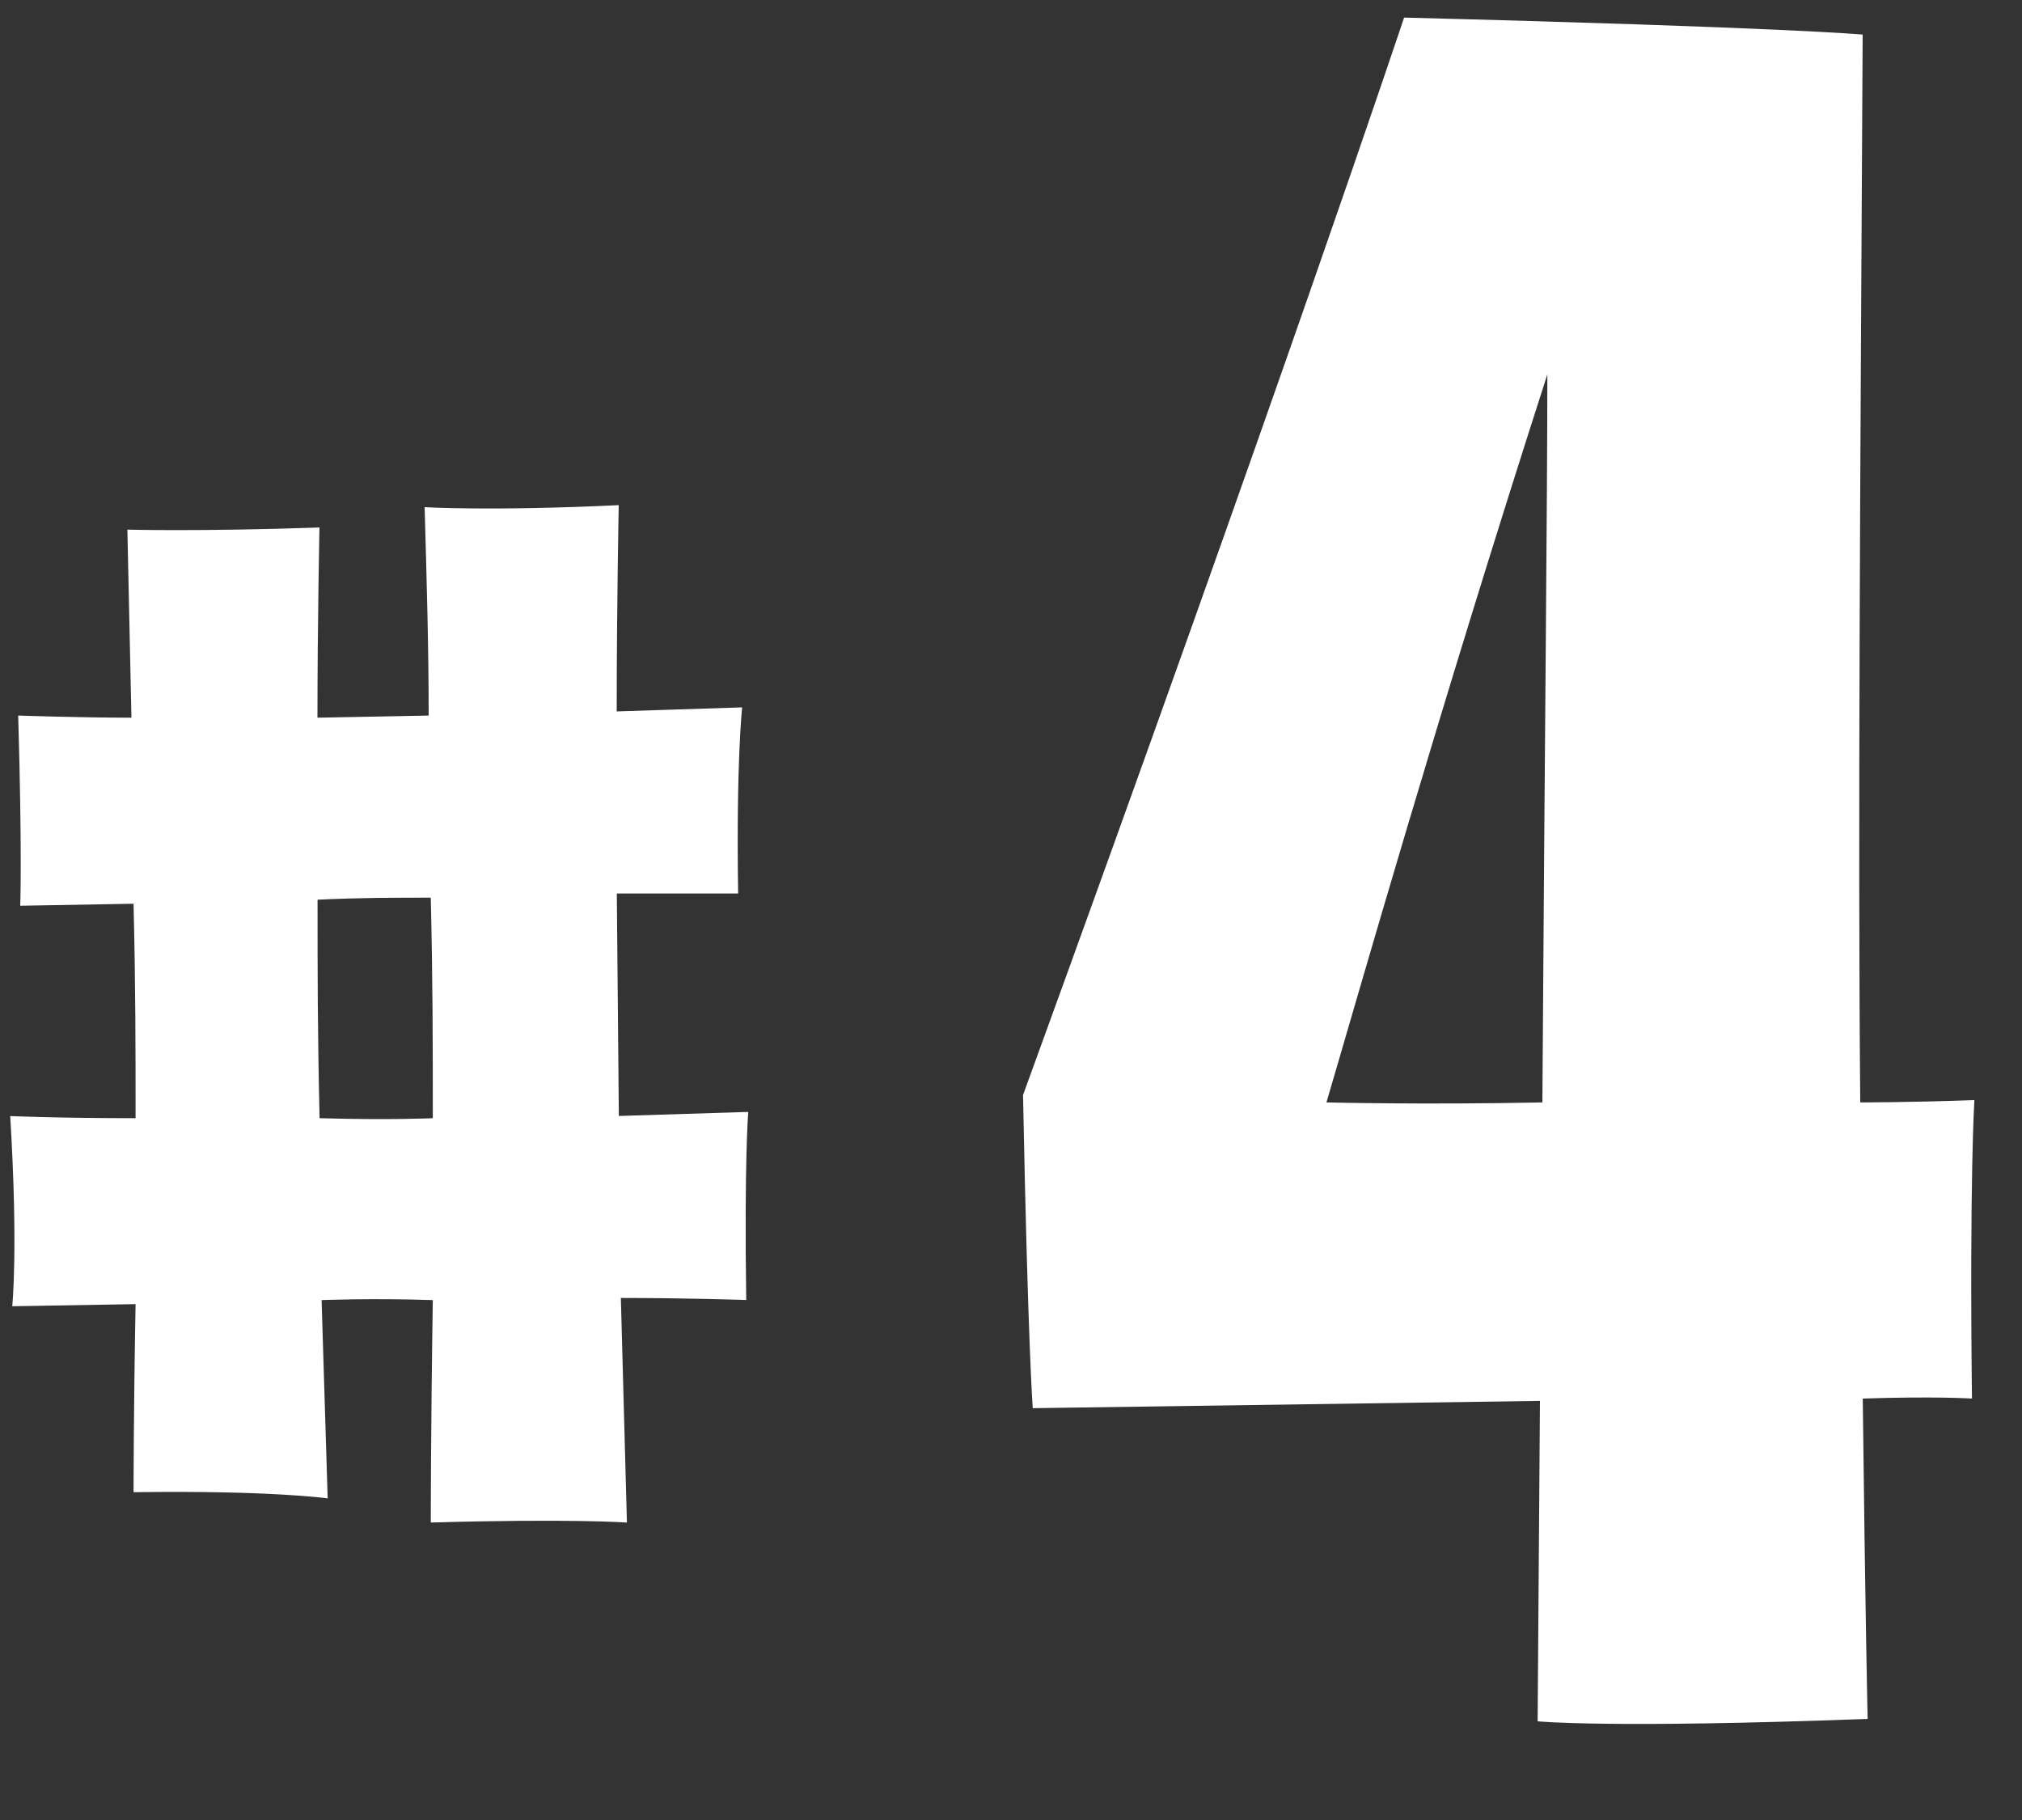 <?xml version="1.0" encoding="utf-8"?>
<!-- Generator: Adobe Illustrator 16.0.3, SVG Export Plug-In . SVG Version: 6.00 Build 0)  -->
<!DOCTYPE svg PUBLIC "-//W3C//DTD SVG 1.1//EN" "http://www.w3.org/Graphics/SVG/1.1/DTD/svg11.dtd">
<svg version="1.1" id="Layer_1" xmlns="http://www.w3.org/2000/svg" xmlns:xlink="http://www.w3.org/1999/xlink" x="0px" y="0px"
	 width="20px" height="18px" viewBox="0 0 20 18" enable-background="new 0 0 20 18" xml:space="preserve">
<rect x="0" y="0" width="20" height="18" fill="#333333" stroke="none"/>
<title>9D2C7332-4640-4E6D-9FD4-D40F316E41F5</title>
<desc>Created with sketchtool.</desc>
<g id="desktop">
	<g id="index_black_asset" transform="translate(-435, -1560)">
		<g id="img_num_4" transform="translate(435, 1554)">
			<g enable-background="new    ">
				<path fill="#FFFFFF" d="M4.281,18.858c-0.6-0.02-1.1,0-1.1,0l0.06,1.961c0,0-0.56-0.08-1.92-0.061c0,0,0-0.78,0.02-1.86
					l-1.22,0.021c0,0,0.06-0.561-0.02-1.881c0,0,0.48,0.021,1.24,0.021c0-0.7,0-1.28-0.02-2.121L0.2,14.958c0,0,0.02-0.5-0.02-1.881
					c0,0,0.62,0.021,1.12,0.021l-0.04-1.86c0,0,0.7,0.02,1.9-0.021c0,0-0.02,0.94-0.02,1.881l1.1-0.021c0-0.68-0.02-1.36-0.04-2.061
					c0,0,0.66,0.04,1.92-0.02c0,0-0.02,0.98-0.02,2.04l1.241-0.04c0,0-0.06,0.521-0.04,1.841H6.101l0.02,2.2l1.28-0.04
					c0,0-0.04,0.48-0.02,1.86c0,0-0.58-0.02-1.24-0.02l0.06,2.221c0,0-0.56-0.04-1.94,0C4.261,21.06,4.261,20.119,4.281,18.858z
					 M3.161,17.059c0.7,0.02,1.12,0,1.12,0c0-0.721,0-1.32-0.02-2.181c-0.34,0-0.7,0-1.12,0.02
					C3.141,15.638,3.141,16.198,3.161,17.059z"/>
			</g>
			<g enable-background="new    ">
				<path fill="#FFFFFF" d="M15.232,19.855l-5.017,0.072c0,0-0.048-0.624-0.096-3.097c2.568-7.057,3.769-10.656,3.769-10.656
					c3.768,0.096,4.536,0.168,4.536,0.168c-0.024,4.416-0.048,7.896-0.024,10.561c0,0,0.504,0,1.129-0.023
					c0,0-0.049,0.768-0.024,2.952c0,0-0.36-0.024-1.08,0C18.449,21.944,18.473,23,18.473,23c-2.568,0.096-3.264,0.024-3.264,0.024
					L15.232,19.855z M13.12,16.903c0,0,0.96,0.024,2.136,0c0.024-3.696,0.049-5.929,0.049-7.2
					C14.2,13.135,13.432,15.848,13.12,16.903z"/>
			</g>
		</g>
	</g>
</g>
</svg>

